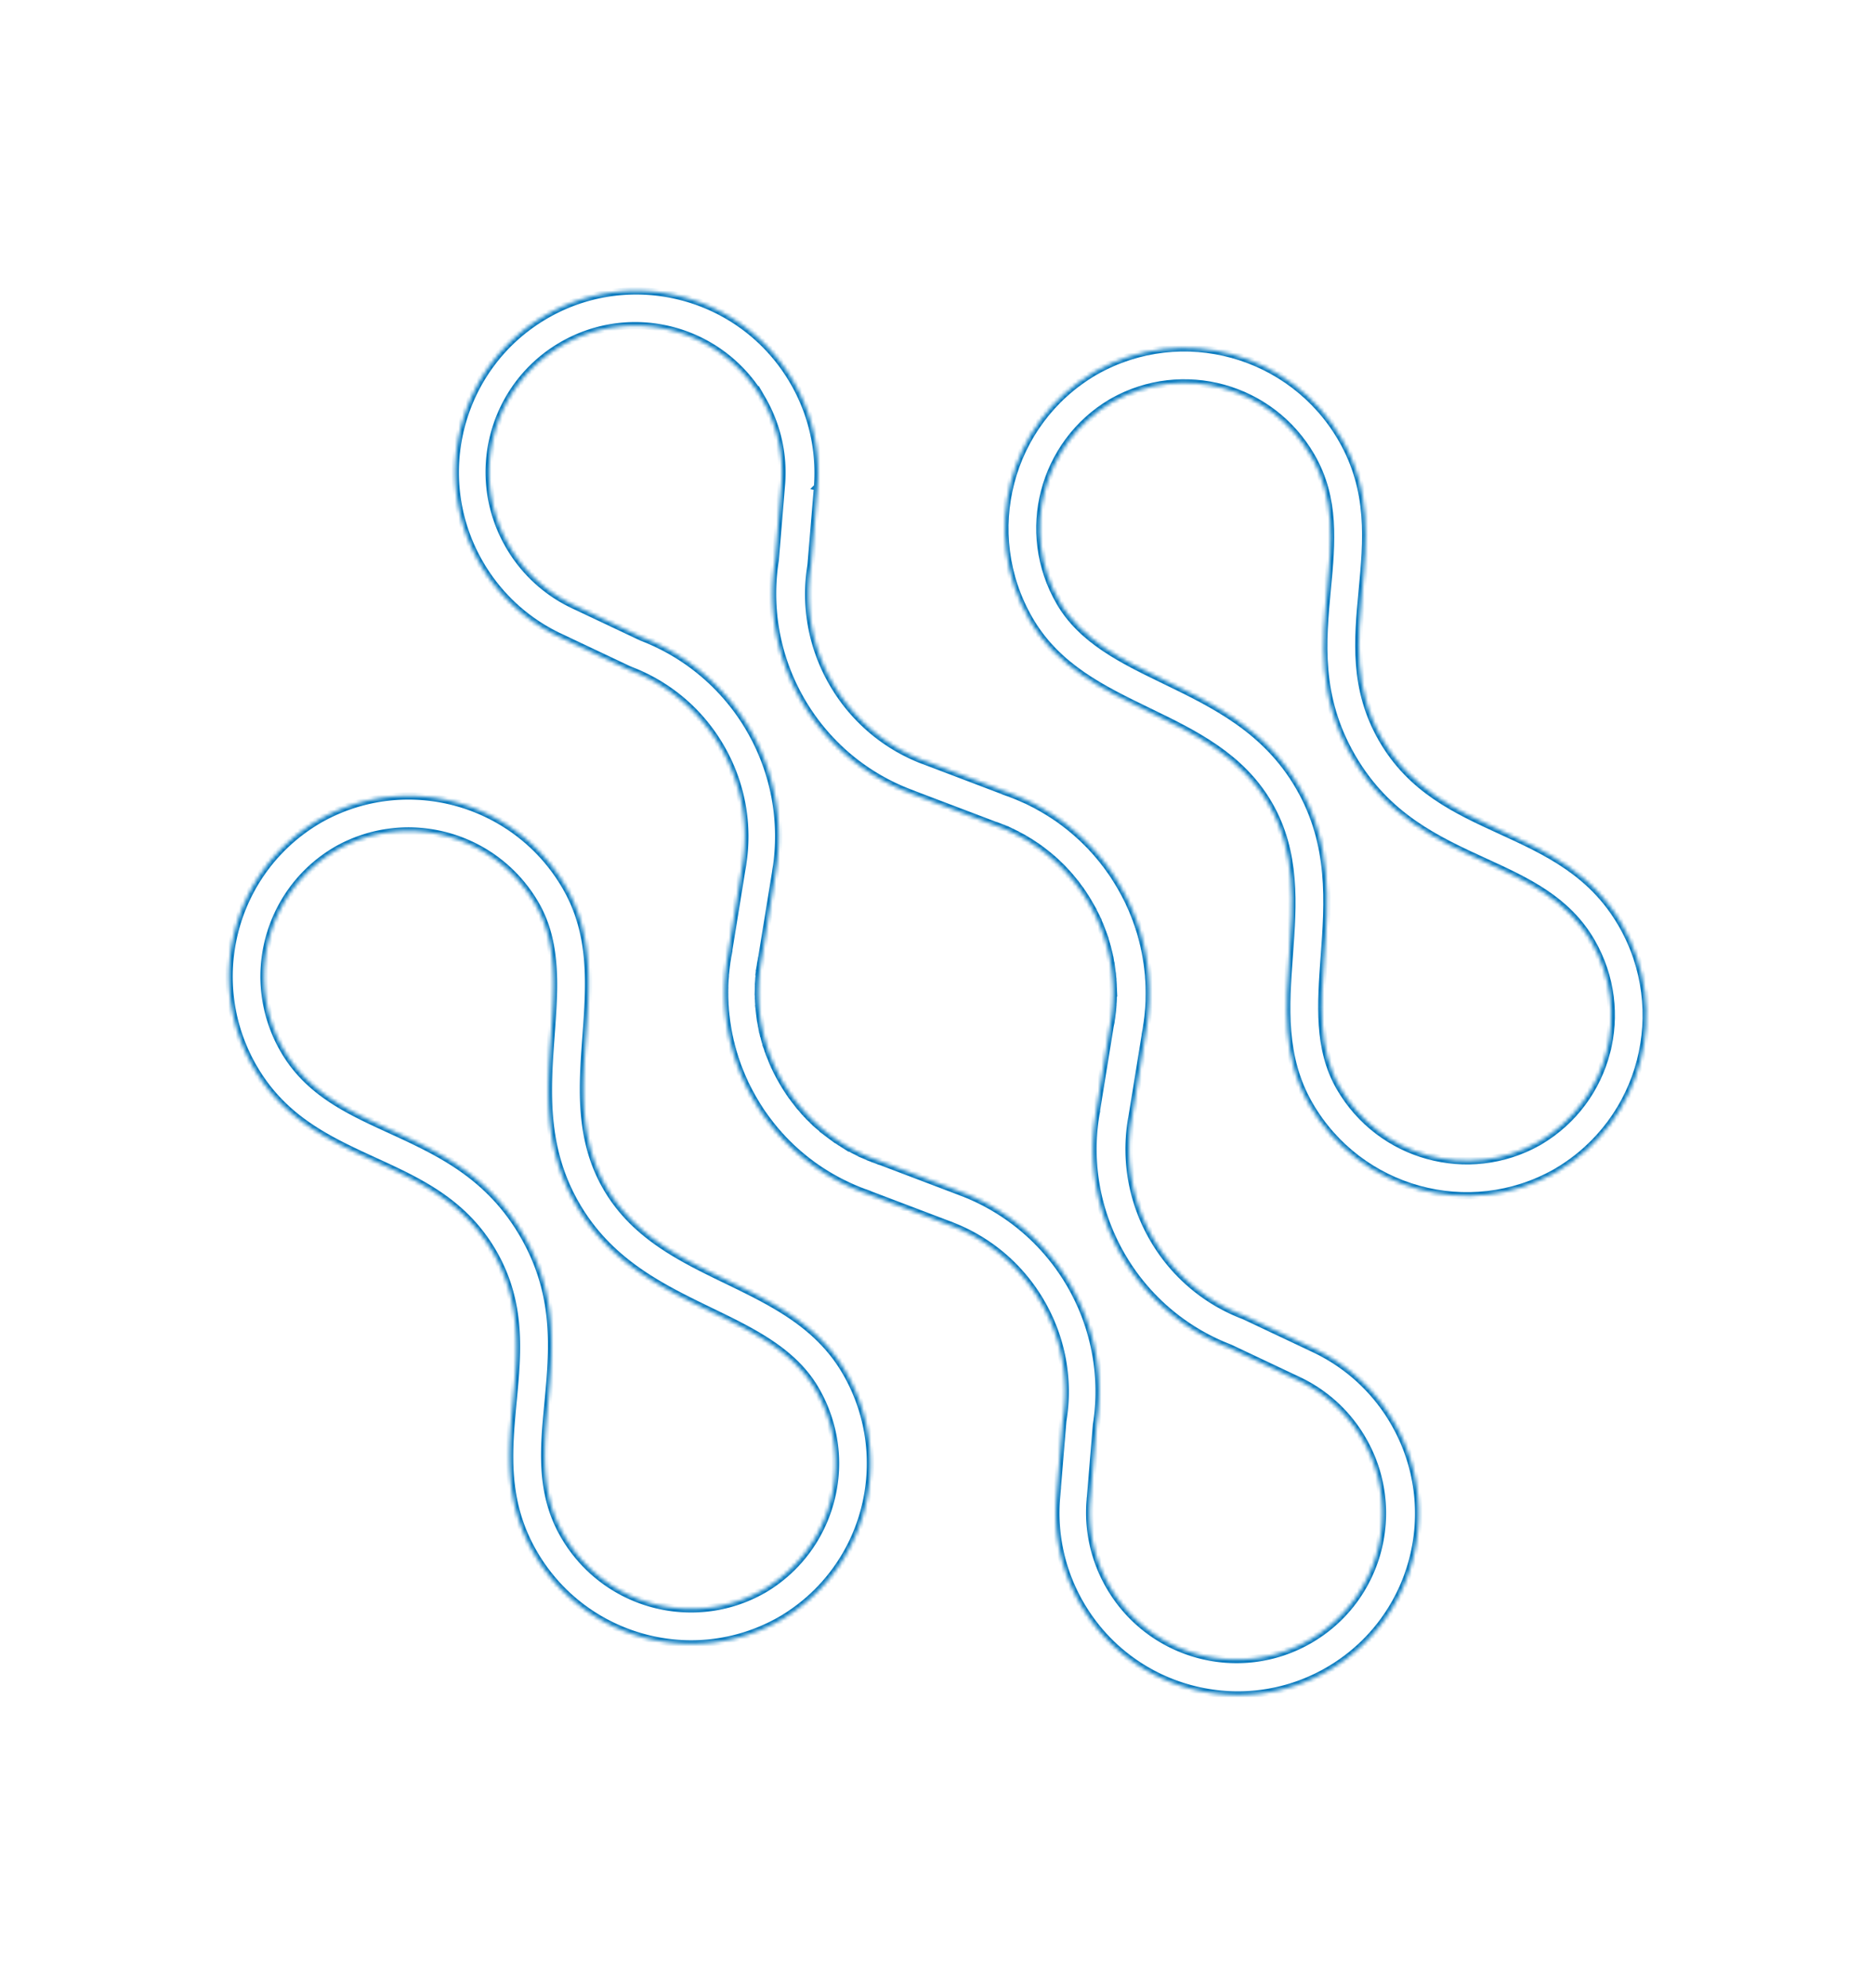<svg width="513" height="544" fill="none" xmlns="http://www.w3.org/2000/svg"><mask id="a" fill="#fff"><path fill-rule="evenodd" clip-rule="evenodd" d="M157.69 329.661c9.078 15.724 23.257 22.591 36.951 29.22 11.482 5.56 22.593 10.938 28.66 21.446 5.512 9.548 6.678 20.394 4.108 30.233-2.572 9.873-8.883 18.764-18.303 24.339l-.066.038-.296.165c-9.54 5.378-20.392 6.402-30.24 3.693-9.804-2.7-18.612-9.129-24.124-18.676-6.676-11.564-5.545-23.622-4.379-36.005 1.381-14.651 2.798-29.709-6.694-46.149s-23.241-22.743-36.621-28.877c-11.306-5.177-22.314-10.226-28.99-21.79a40.077 40.077 0 0 1-4.112-30.231c2.578-9.882 8.89-18.768 18.318-24.342l.356-.211c9.542-5.367 20.394-6.391 30.23-3.682a40.064 40.064 0 0 1 24.129 18.674c6.067 10.509 5.168 22.82 4.243 35.544-1.106 15.174-2.248 30.886 6.83 46.611zm-2.768-86.949c-6.818-11.81-17.747-19.774-29.938-23.131-12.175-3.35-25.615-2.07-37.46 4.6l-.053.031-.406.24-.016.009c-11.706 6.922-19.534 17.921-22.717 30.138-3.192 12.238-1.76 25.684 5.059 37.494 8.19 14.186 20.593 19.87 33.326 25.712 11.987 5.492 24.309 11.141 32.285 24.955 7.975 13.813 6.706 27.309 5.469 40.437-1.31 13.944-2.586 27.531 5.604 41.717 6.818 11.809 17.747 19.773 29.941 23.128 12.176 3.35 25.612 2.072 37.459-4.605l.016-.009.308-.173.102-.058.054-.031c11.699-6.924 19.527-17.923 22.714-30.142 3.188-12.236 1.755-25.682-5.063-37.492-7.531-13.045-19.965-19.065-32.827-25.29-12.366-5.989-25.168-12.184-32.784-25.376-7.616-13.192-6.584-27.38-5.584-41.08 1.039-14.252 2.042-28.03-5.489-41.074z"/></mask><path clip-rule="evenodd" d="M157.69 329.661c9.078 15.724 23.257 22.591 36.951 29.22 11.482 5.56 22.593 10.938 28.66 21.446 5.512 9.548 6.678 20.394 4.108 30.233-2.572 9.873-8.883 18.764-18.303 24.339l-.066.038-.296.165c-9.54 5.378-20.392 6.402-30.24 3.693-9.804-2.7-18.612-9.129-24.124-18.676-6.676-11.564-5.545-23.622-4.379-36.005 1.381-14.651 2.798-29.709-6.694-46.149s-23.241-22.743-36.621-28.877c-11.306-5.177-22.314-10.226-28.99-21.79a40.077 40.077 0 0 1-4.112-30.231c2.578-9.882 8.89-18.768 18.318-24.342l.356-.211c9.542-5.367 20.394-6.391 30.23-3.682a40.064 40.064 0 0 1 24.129 18.674c6.067 10.509 5.168 22.82 4.243 35.544-1.106 15.174-2.248 30.886 6.83 46.611zm-2.768-86.949c-6.818-11.81-17.747-19.774-29.938-23.131-12.175-3.35-25.615-2.07-37.46 4.6l-.053.031-.406.24-.016.009c-11.706 6.922-19.534 17.921-22.717 30.138-3.192 12.238-1.76 25.684 5.059 37.494 8.19 14.186 20.593 19.87 33.326 25.712 11.987 5.492 24.309 11.141 32.285 24.955 7.975 13.813 6.706 27.309 5.469 40.437-1.31 13.944-2.586 27.531 5.604 41.717 6.818 11.809 17.747 19.773 29.941 23.128 12.176 3.35 25.612 2.072 37.459-4.605l.016-.009.308-.173.102-.058.054-.031c11.699-6.924 19.527-17.923 22.714-30.142 3.188-12.236 1.755-25.682-5.063-37.492-7.531-13.045-19.965-19.065-32.827-25.29-12.366-5.989-25.168-12.184-32.784-25.376-7.616-13.192-6.584-27.38-5.584-41.08 1.039-14.252 2.042-28.03-5.489-41.074z" stroke="#0578BE" stroke-width="2" mask="url(#a)"/><mask id="b" fill="#fff"><path fill-rule="evenodd" clip-rule="evenodd" d="M439.78 287.947c-2.574 9.88-8.891 18.769-18.318 24.342l-.287.172-.07.04c-9.539 5.371-20.387 6.392-30.23 3.681-9.806-2.694-18.612-9.129-24.124-18.676-6.067-10.509-5.173-22.817-4.247-35.541 1.106-15.174 2.252-30.889-6.826-46.613-9.079-15.724-23.259-22.585-36.953-29.214-11.485-5.565-22.589-10.94-28.658-21.453-5.512-9.547-6.68-20.387-4.112-30.23 2.576-9.876 8.885-18.76 18.303-24.339l.361-.204c9.545-5.379 20.397-6.403 30.24-3.692 9.809 2.698 18.612 9.129 24.125 18.676 6.676 11.564 5.545 23.622 4.38 35.999-1.382 14.657-2.792 29.717 6.697 46.153 9.491 16.44 23.237 22.745 36.621 28.876 11.301 5.18 22.309 10.229 28.986 21.793 5.512 9.547 6.679 20.387 4.112 30.23zm-61.414-85.694c-7.976-13.814-6.706-27.309-5.473-40.435 1.311-13.95 2.59-27.533-5.6-41.719-6.816-11.806-17.751-19.771-29.939-23.124-12.174-3.356-25.614-2.076-37.461 4.6l-.016.009-.412.238-.053.031c-11.698 6.917-19.526 17.916-22.711 30.139-3.19 12.232-1.759 25.685 5.057 37.49 7.531 13.045 19.965 19.066 32.827 25.291 12.364 5.985 25.17 12.188 32.784 25.376 7.616 13.192 6.581 27.376 5.584 41.08-1.04 14.251-2.043 28.029 5.489 41.074 6.818 11.81 17.751 19.771 29.941 23.128 12.176 3.35 25.615 2.07 37.457-4.598l.053-.03.102-.059.308-.183.016-.01c11.705-6.921 19.534-17.921 22.717-30.137 3.187-12.236 1.759-25.685-5.059-37.494-8.191-14.187-20.595-19.874-33.33-25.71-11.984-5.495-24.303-11.139-32.281-24.957z"/></mask><path clip-rule="evenodd" d="M439.78 287.947c-2.574 9.88-8.891 18.769-18.318 24.342l-.287.172-.07.04c-9.539 5.371-20.387 6.392-30.23 3.681-9.806-2.694-18.612-9.129-24.124-18.676-6.067-10.509-5.173-22.817-4.247-35.541 1.106-15.174 2.252-30.889-6.826-46.613-9.079-15.724-23.259-22.585-36.953-29.214-11.485-5.565-22.589-10.94-28.658-21.453-5.512-9.547-6.68-20.387-4.112-30.23 2.576-9.876 8.885-18.76 18.303-24.339l.361-.204c9.545-5.379 20.397-6.403 30.24-3.692 9.809 2.698 18.612 9.129 24.125 18.676 6.676 11.564 5.545 23.622 4.38 35.999-1.382 14.657-2.792 29.717 6.697 46.153 9.491 16.44 23.237 22.745 36.621 28.876 11.301 5.18 22.309 10.229 28.986 21.793 5.512 9.547 6.679 20.387 4.112 30.23zm-61.414-85.694c-7.976-13.814-6.706-27.309-5.473-40.435 1.311-13.95 2.59-27.533-5.6-41.719-6.816-11.806-17.751-19.771-29.939-23.124-12.174-3.356-25.614-2.076-37.461 4.6l-.016.009-.412.238-.053.031c-11.698 6.917-19.526 17.916-22.711 30.139-3.19 12.232-1.759 25.685 5.057 37.49 7.531 13.045 19.965 19.066 32.827 25.291 12.364 5.985 25.17 12.188 32.784 25.376 7.616 13.192 6.581 27.376 5.584 41.08-1.04 14.251-2.043 28.029 5.489 41.074 6.818 11.81 17.751 19.771 29.941 23.128 12.176 3.35 25.615 2.07 37.457-4.598l.053-.03.102-.059.308-.183.016-.01c11.705-6.921 19.534-17.921 22.717-30.137 3.187-12.236 1.759-25.685-5.059-37.494-8.191-14.187-20.595-19.874-33.33-25.71-11.984-5.495-24.303-11.139-32.281-24.957z" stroke="#0578BE" stroke-width="2" mask="url(#b)"/><mask id="c" fill="#fff"><path fill-rule="evenodd" clip-rule="evenodd" d="M298.496 247.871l.297.533-.004.002.047.092.26.488.261.499-.004.002.077.152.242.466-.004.002.244.508.052.101h-.01l.259.543.012-.007.225.493.034.078-.004.002.232.515-.008.005.236.551-.004.002.024.052.009-.005.007.012.208.512-.004.003.21.522-.004.003.072.182.008-.005.169.443-.009.004.2.534.008-.005.04.108-.006-.002.171.485-.008.005.185.537.012-.007.036.11h-.01l.178.535.008-.004.145.467-.01.001.06.188-.008.005.164.549.004-.003.142.491h.011l.04.145-.004.003.144.522.113.431-.011.001.054.214.014-.003.105.436-.019.006.124.506.008-.005.057.24.004-.002.093.405-.019.005.104.501.015-.003.031.168.103.535.004-.002.09.477-.008.004.052.298.004-.003.078.474.006.001.066.415.031.244-.006-.002.068.485.004-.003.056.437.004-.003.042.309.041.353.04.456.04.343h-.01l.067.796.008-.005.032.44.01-.001.028.388.024.39-.008.005.015.356.007.002.018.398-.003-.004.014.429.01.376.007.001.011.359-.006-.001.004.384-.002-.004.001.398-.003.399.004-.002-.001.328-.015.511-.013-.004-.025.729-.019.496.007.002-.018.299-.006-.002-.019.344-.041.542.006.001-.025.342.006.002-.028.327-.007-.001-.04.41.006.002-.035.326-.006-.002-.048.398.007.002-.047.409.009.006-.041.334-.01.001-.059.426.003.004-.064.446.004-.003-.043.331h-.011l-.061.385h-.01l-.073.43.002.004-.067.382.002.004-.069.389-.013.035-3.916 24.181.017.001a58.098 58.098 0 0 0 .15 19.919 58.324 58.324 0 0 0 6.884 18.698 58.255 58.255 0 0 0 29.621 25.304l18.621 8.797a40.016 40.016 0 0 1 10.12 6.761 40.195 40.195 0 0 1 7.664 9.571c5.54 9.597 6.679 20.529 4.042 30.44-2.641 9.913-9.063 18.808-18.637 24.335-9.57 5.525-20.484 6.64-30.394 3.973-9.906-2.669-18.804-9.122-24.344-18.719a40.119 40.119 0 0 1-4.445-11.401 40.01 40.01 0 0 1-.821-12.01l.006.001.007-.053-.006-.002.006-.102.004-.002 1.693-20.525a58.18 58.18 0 0 0-.241-19.692 58.348 58.348 0 0 0-6.863-18.612 58.374 58.374 0 0 0-12.685-15.245 58.338 58.338 0 0 0-17.097-10.124l-.004.013-.123-.043-.031-.026-22.882-8.687-.025.004-.184-.064.006-.008-.06-.02-.004.013-.155-.063.003-.013-.406-.147.004-.003-.333-.124.005.008-.367-.137.005-.008-.423-.159.002-.007-.353-.14-.002.007-.351-.147.004-.002-.416-.174-.002.006-.269-.117.002-.007-.397-.169-.004.002-.349-.152.007-.016-.325-.15-.326-.15-.012.018-.326-.161-.003-.004-.44-.215-.588-.293.004-.013-.504-.26-.004.002-.312-.163-.312-.164-.338-.181.006-.008-.383-.211-.345-.193-.318-.182-.295-.173.007-.015-.374-.226-.006.009-.292-.186-.005.003-.366-.23.002.004-.336-.215.002-.007-.227-.147-.387-.256-.006.008-.339-.229.006-.009-.32-.214-.355-.247-.386-.274-.002.007-.19-.141.006-.009-.387-.284-.01.011-.323-.239-.201-.151.001-.006-.376-.285.002-.006-.406-.317-.004.003-.121-.088.004-.003-.438-.353-.382-.313-.132-.115-.394-.334-.363-.309.004-.002-.164-.151.013-.007-.397-.349-.01.011-.34-.306.012-.007-.138-.127-.384-.362-.008.004-.354-.34-.004.002-.097-.092.004-.002-.348-.35.004-.002-.394-.389.003.004-.101-.1.001-.006-.387-.398.006-.009-.409-.435-.007-.002-.027-.028-.019-.005-.012-.02-.016-.018-.005.008-.338-.367.01-.011-.393-.427-.008.004-.076-.092.008-.005-.377-.437-.008.005-.321-.377.006-.008-.078-.097-.004.002-.35-.419-.009.004-.329-.41-.004.003-.089-.118.009-.011c-.534-.662-.661-.807-.73-.898l-.01-.016c-.175-.237-.4-.543-.682-.937l-.004.002-.044-.056-.009-.017-.321-.452.012-.007-.345-.505-.004.003-.054-.084-.004.003-.312-.464-.004.002-.297-.45-.082-.132-.005.002-.303-.479-.004.002-.293-.469-.061-.106-.005.002-.303-.507-.302-.513-.293-.517-.287-.516.004-.003-.059-.102-.262-.492.004-.002-.263-.503.004-.002-.074-.138-.241-.483.004-.002-.243-.497.004-.003-.046-.088.004-.002-.266-.556-.012.007-.229-.5-.01-.016-.024-.052.008-.005c-.227-.506-.384-.863-.479-1.075l-.422-1.098-.015.003-.055-.133.005-.002-.193-.494.008-.005-.2-.544-.008.005-.028-.066.004-.003-.173-.489h.01l-.189-.545h-.011l-.042-.111.01-.001-.175-.559-.013.007-.151-.479.01-.001-.008-.023-.011-.02.005-.019-.009-.034v-.01l-.173-.572-.008.005-.153-.539-.004.003-.045-.154-.252-.973-.004.002-.037-.148-.12-.481.011-.001-.125-.517-.041-.184-.012.008-.095-.447.017.001-.103-.519-.015.003-.049-.217-.004.003-.086-.469-.09-.504-.034-.172-.082-.492-.085-.551-.006-.002-.016-.149.007.002-.074-.514-.004.002-.061-.472-.004.002-.032-.254-.046-.399.015-.003-.05-.473-.011.001-.029-.24.007.002-.044-.471-.037-.431-.026-.384-.01.001-.027-.405.008-.004-.028-.464-.012-.266-.009-.005-.018-.399.004-.002-.018-.427.005-.002-.015-.346.01-.001-.007-.437-.015.003-.004-.346.003-.362.003-.4.002.004.007-.44-.008.004.009-.37.01-.001.028-.79.022-.499-.006-.001.015-.304.007.002.021-.378-.011.001.038-.453.007.002.029-.382.006.001.031-.361.036-.353-.017-.001.04-.383.006.001.05-.432-.007-.002.033-.291.006.002.06-.444-.007-.002.049-.377.007.002.055-.376-.004.003.071-.451-.01.001.067-.382.003.004.058-.351-.004.003.076-.426-.013-.003.026-.162.01-.001.013-.062-.01.001.037-.191.016-.02 3.92-24.156-.003-.004-.004-.036.021-.132.013.003a58.337 58.337 0 0 0-.216-19.864 58.41 58.41 0 0 0-6.862-18.613 58.235 58.235 0 0 0-29.621-25.304l-18.619-8.792-.004.002-.094-.049.005-.002-.05-.021-.004.003a40.01 40.01 0 0 1-9.989-6.713 40.184 40.184 0 0 1-7.654-9.554c-5.54-9.597-6.679-20.529-4.038-30.442 2.645-9.916 9.068-18.811 18.637-24.335 9.574-5.528 20.488-6.642 30.394-3.973 9.902 2.671 18.8 9.124 24.34 18.721a40.165 40.165 0 0 1 4.457 11.422 39.94 39.94 0 0 1 .836 11.696l-.038.453-1.695 20.521a58.241 58.241 0 0 0 7.104 38.304 58.318 58.318 0 0 0 12.75 15.311 58.345 58.345 0 0 0 17.04 10.042l-.007.015 23.035 8.746.311-.818-.272.829.371.134.368.137.408.152.006-.009.337.132.399.163.001-.007.381.151c.265.11.501.208.691.283l-.002.007.406.175.002-.007.638.286-.002.007.329.154-.009.004.724.341.429.205-.002-.004.304.151.002-.006.273.142-.004.002.438.233.644.342.006-.008.402.215-.004.013.339.191.006-.009.333.19.343.2.329.192.004-.002.303.185-.002.006.32.197.365.226.336.215-.002.007.301.191.006-.009.328.22.322.218-.009.005.348.235.003.004.335.232.364.264.006-.009.239.179.34.24-.002.006.367.268.004-.002.198.153-.002.007.347.263-.001.006.383.297.002-.006.16.125.002.005.402.329.004-.002.323.266-.002.007.229.189.008-.005.368.317-.004.003.413.356.129.111-.01.011.382.341.014-.013.304.282-.001.006.176.166-.005.008.374.357.016-.01.323.305-.01.011.16.154.005-.009.321.311-.001.006.378.382.004-.002.106.108-.006.008.354.369-.002.006.393.417.006-.009.133.147.009-.005.329.355-.005.009.372.417.008-.004.074.082-.009.011.372.429.006-.009.334.391.004-.003.071.085-.006.009.36.435.008-.004.3.367-.009.005.122.153.004-.002.35.446.004-.002.337.433.007.012-.008.005.032.047.005-.003.361.484.008-.004.33.458.002-.006.053.073.311.436-.012.007.341.496.008-.005.058.092.32.47.294.452.004-.002.08.128.004-.002.304.479.29.465.056.088.004-.003.315.527.296.512.297.515zm7.915-5.857l-.348-.574-.028-.049-.065-.104-.01-.016-.318-.514-.029-.049-.324-.506-.019-.032-.099-.162-.018-.032-.317-.483-.019-.033-.33-.486-.009-.016-.095-.136-.028-.049-.343-.49-.035-.023-.342-.49-.01-.016-.083-.116-.028-.049-.367-.503-.028-.049-.372-.494-.012-.02-.037-.045-.088-.096-.346-.449-.026-.045-.378-.475-.019-.032-.117-.156-.035-.024-.363-.439-.028-.049-.36-.436-.038-.027-.107-.129-.009-.017-.373-.428-.028-.049-.369-.431-.035-.024-.131-.142-.019-.033-.372-.418-.035-.023-.382-.417-.019-.033-.158-.171-.019-.032-.397-.415-.041-.042-.399-.408-.035-.023-.146-.15-.012-.02-.385-.384-.035-.023-.382-.379-.028-.05-.16-.153-.019-.005-.383-.363-.028-.049-.381-.358-.026-.007-.193-.183-.033-.019-.386-.35-.026-.045-.385-.345-.023-.003-.186-.171-.045-.039-.412-.357-.035-.023-.414-.35-.01-.016-.238-.196-.028-.021-.405-.334-.045-.04-.406-.327-.031-.025-.209-.164-.009-.016-.384-.297-.035-.023-.381-.293-.035-.023-.277-.216-.045-.04-.369-.272-.033-.019-.369-.273-.292-.213-.042-.036-.369-.261-.035-.023-.373-.26-.033-.019-.381-.265-.03-.005-.375-.253-.035-.023-.378-.25-.045-.04-.301-.192-.026-.007-.395-.251-.035-.024-.398-.245-.035-.023-.323-.201-.023-.003-.358-.224-.039-.021-.366-.22-.035-.023-.381-.217-.035-.023-.342-.195-.011-.021-.346-.193-.051-.014-.494-.271-.045-.04-.644-.343-.061-.03-.497-.258-.026-.007-.34-.175-.033-.019-.337-.17-.036-.024-.487-.231-.059-.037-.717-.338-.052-.014-.376-.17-.047-.017-.729-.32-.035-.024-.406-.175-.03-.004c-.336-.15-.625-.272-.884-.373l-.442-.182-.059-.026-.402-.16-.02-.005-.408-.152-.031-.025-.415-.154-.021-.009-.398-.141-.025-.007-.281-.1.006-.009-22.9-8.699-.138-.051-.008.015a48.683 48.683 0 0 1-14.201-8.403 48.736 48.736 0 0 1-10.649-12.793 48.725 48.725 0 0 1-5.752-15.567 48.54 48.54 0 0 1-.165-16.556l.04-.373 1.755-21.171-.007-.002a49.613 49.613 0 0 0-6.535-28.727c-6.87-11.9-17.9-19.898-30.18-23.203-12.276-3.308-25.805-1.928-37.671 4.923-11.867 6.851-19.822 17.875-23.096 30.16-3.277 12.288-1.866 25.839 5.004 37.739a49.986 49.986 0 0 0 9.485 11.84 49.768 49.768 0 0 0 12.538 8.377l-.004.002 18.799 8.879.347.149a48.63 48.63 0 0 1 14.255 8.421 48.73 48.73 0 0 1 10.606 12.765 48.706 48.706 0 0 1 5.749 15.562 48.517 48.517 0 0 1 .165 16.556l.01.017-.017.102-.007-.002-.007.026-.006.026-3.914 24.158.023.002-.054.293-.023.036-.078.448-.007.026-.056.354v.039l-.074.473-.014.052-.075.474-.007.026-.051.373.005.046-.059.443-.007.026-.055.441-.005.068-.046.381-.007.026-.047.437.002.042-.045.43-.016.009-.033.357-.005.068-.035.429v.038l-.026.425.009.016-.042.521-.014.052-.023.373.002.042-.021.378-.003.023-.029.563-.002.072-.03.786.016.056-.01.453-.007.026-.005.434.005.046-.005.434-.002.044.006.406.003.042.001.436-.01.049.008.437.01.017.009.365.003.042.016.471.002.042.023.472-.007.026.011.283.003.042.03.495.012.059.032.489-.007.025.032.424.003.042.039.473.007.04.044.471.012.059.028.322-.007.025.05.473.021.037.057.475.002.042.037.289.003.043.067.512.002.042.074.514.009.016.032.205.003.043.088.548.008.061.095.551.027.17.012.058.102.563.01.065.113.562.003.042.05.238-.007.026.108.516.028.049.11.52-.005.02.053.242.012.059.124.517.019.032.129.515.043.188.002.042c.048.186.147.537.314 1.155l.059.206.012.059.164.576.005.046.168.574.004-.002.04.135.031.091.012-.007.166.532.002.042.184.553.028.05.061.188-.007.026.187.541.031.053.187.541.009.017.041.118.009.044.2.544.029.049.209.55.009.017.068.173-.003.024.537 1.288c.242.58.43 1.017.552 1.296l.029.049.043.084.249.554.012.058.26.554.019.033.06.123.019.033.261.536.028.05.273.529.01.016.079.157.019.032.278.538.028.049.288.537.055.105.038.065.323.588.026.045.335.581.019.033.336.581.028.049.345.569.038.066.063.1.321.518.028.049.327.51.019.032.098.151.009.016.323.502.026.045.334.494.019.033.076.114.019.032.35.502.042.036.358.497.051.079.019.033c.222.308.513.691.853 1.138l.004-.002.845 1.115.022.01.119.149.009.016.37.452.028.049.372.446.019.033.08.101.026.007.377.436.028.049.375.433.026.007.136.151.026.045.385.432.038.027.377.409-.01.011.059.065.1.106-.002.006.413.433.035.023.417.43.045.04.148.154.01.016.389.392.045.039.391.386.035.023.141.131.009.017.384.372.017.029.385.366.045.04.181.163.022.009.395.355.029.05.393.351.025.007.181.162.036.024.43.378.049.038.439.373.042.036.136.113.429.357.049.037.431.351.038.028.162.13.007.012.408.321.035.023.41.314.033.02.235.18.035.024.385.29.017.029.387.283.025.007.267.19.043.035.386.274.031.025.39.271.036.024.352.243.024.003.409.276.045.04.411.27.036.023.239.151.026.007.395.251.035.024.402.253.036.023.311.191.009.017.375.225.048.016.379.223.035.024.346.203.039.021.381.217.033.019.38.217.024.003.4.221.031.026.347.187.033.019.351.184.038.028.503.26.046.012.673.337.061.03.471.224.022.009.385.187.019.033.387.18.061.03.326.15.016-.009.398.179.035.024.399.173.026.007.353.15.061.031.412.176.026.007.414.17.035.024.349.142.023.003.45.176.051.014.448.173.035.023.333.124.026.007.427.157.043-.003.283.104-.01.022 22.876 8.685.026.007.025.007.002-.006.097.036.01.017a48.59 48.59 0 0 1 14.252 8.417 48.728 48.728 0 0 1 10.606 12.764 48.712 48.712 0 0 1 5.752 15.567 48.692 48.692 0 0 1 .165 16.556l-.047.371-1.71 20.72.006.002a49.73 49.73 0 0 0 .988 15.05c1.08 4.847 2.9 9.61 5.51 14.13 6.87 11.9 17.9 19.898 30.18 23.203 12.279 3.312 25.803 1.934 37.669-4.917 11.867-6.851 19.827-17.877 23.098-30.166 3.277-12.288 1.866-25.839-5.005-37.739a49.752 49.752 0 0 0-9.5-11.848 49.723 49.723 0 0 0-12.522-8.369l.002-.007-18.804-8.876-.34-.147a48.476 48.476 0 0 1-14.255-8.421 48.72 48.72 0 0 1-10.606-12.765 48.704 48.704 0 0 1-5.754-15.619 48.73 48.73 0 0 1-.156-16.633l.02-.012 3.919-24.177-.013-.003.054-.293.007-.026.076-.415.003-.023.075-.436-.005-.036.071-.433-.007-.04.065-.425.016-.047.064-.473.007-.026.058-.426-.005-.047.059-.426.014-.052.049-.442.006-.026.044-.396-.003-.042.039-.394.007-.026.041-.41-.007-.04.037-.398.007-.025.033-.396.009-.049.039-.546v-.038l.022-.384-.002-.042.019-.371.01-.022.022-.564.004-.068.026-.729-.012-.058.012-.563-.003-.043.005-.395.007-.026-.001-.398-.002-.042.002-.438-.002-.042-.007-.427.001-.044-.013-.418.007-.026-.01-.376-.003-.042-.016-.471-.002-.042-.021-.468.007-.026-.015-.356-.01-.055-.03-.457-.003-.042-.034-.455.014-.024-.037-.459.007-.026c-.016-.121-.041-.456-.095-1.003l-.01-.016-.036-.355-.049-.452-.012-.059-.049-.451-.004-.047-.047-.344-.002-.042-.066-.48v-.038l-.068-.485-.009-.016-.037-.263-.016-.056-.082-.509-.001-.048-.086-.518-.007-.039-.046-.296-.011-.02-.096-.534-.003-.042-.102-.536-.012-.058-.053-.242.007-.026-.107-.506-.026-.045-.107-.505-.005-.046-.06-.255.007-.025-.12-.509-.028-.05-.12-.508.003-.024-.054-.215-.018-.032-.138-.521-.014-.063-.138-.52-.009-.017-.059-.205-.003-.043-.154-.549-.016-.056-.16-.551-.019-.033-.069-.222-.021-.037-.165-.531-.003-.043-.178-.535-.019-.032-.058-.185-.003-.042-.189-.535-.026-.045-.187-.541-.009-.016-.058-.157-.003-.043-.199-.533-.029-.05-.199-.533-.005-.047-.074-.175-.019-.033-.22-.56-.029-.049-.215-.525-.042-.128-.018-.05-.009-.016-.244-.574-.029-.049-.252-.569-.026-.045-.061-.134-.009-.016-.251-.537-.002-.042-.253-.542-.031-.053-.07-.15-.01-.016-.251-.521-.028-.049-.265-.523-.009-.017-.09-.166-.019-.032-.278-.538-.026-.045-.286-.533-.01-.017-.059-.112-.026-.045-.321-.584-.028-.049-.336-.581-.019-.033-.335-.581-.026-.045z"/></mask><path clip-rule="evenodd" d="M298.496 247.871l.297.533-.004.002.047.092.26.488.261.499-.004.002.077.152.242.466-.004.002.244.508.052.101h-.01l.259.543.012-.007.225.493.034.078-.004.002.232.515-.008.005.236.551-.004.002.024.052.009-.005.007.012.208.512-.004.003.21.522-.004.003.072.182.008-.005.169.443-.009.004.2.534.008-.005.04.108-.006-.002.171.485-.008.005.185.537.012-.007.036.11h-.01l.178.535.008-.004.145.467-.01.001.06.188-.008.005.164.549.004-.003.142.491h.011l.04.145-.004.003.144.522.113.431-.011.001.054.214.014-.003.105.436-.019.006.124.506.008-.005.057.24.004-.002.093.405-.019.005.104.501.015-.003.031.168.103.535.004-.002.09.477-.008.004.052.298.004-.003.078.474.006.001.066.415.031.244-.006-.002.068.485.004-.003.056.437.004-.003.042.309.041.353.04.456.04.343h-.01l.067.796.008-.005.032.44.01-.001.028.388.024.39-.008.005.015.356.007.002.018.398-.003-.004.014.429.01.376.007.001.011.359-.006-.001.004.384-.002-.004.001.398-.003.399.004-.002-.001.328-.015.511-.013-.004-.025.729-.019.496.007.002-.018.299-.006-.002-.019.344-.041.542.006.001-.025.342.006.002-.028.327-.007-.001-.04.41.006.002-.035.326-.006-.002-.048.398.007.002-.047.409.009.006-.041.334-.01.001-.059.426.003.004-.064.446.004-.003-.043.331h-.011l-.061.385h-.01l-.073.43.002.004-.067.382.002.004-.069.389-.013.035-3.916 24.181.017.001a58.098 58.098 0 0 0 .15 19.919 58.324 58.324 0 0 0 6.884 18.698 58.255 58.255 0 0 0 29.621 25.304l18.621 8.797a40.016 40.016 0 0 1 10.12 6.761 40.195 40.195 0 0 1 7.664 9.571c5.54 9.597 6.679 20.529 4.042 30.44-2.641 9.913-9.063 18.808-18.637 24.335-9.57 5.525-20.484 6.64-30.394 3.973-9.906-2.669-18.804-9.122-24.344-18.719a40.119 40.119 0 0 1-4.445-11.401 40.01 40.01 0 0 1-.821-12.01l.006.001.007-.053-.006-.002.006-.102.004-.002 1.693-20.525a58.18 58.18 0 0 0-.241-19.692 58.348 58.348 0 0 0-6.863-18.612 58.374 58.374 0 0 0-12.685-15.245 58.338 58.338 0 0 0-17.097-10.124l-.004.013-.123-.043-.031-.026-22.882-8.687-.025.004-.184-.064.006-.008-.06-.02-.004.013-.155-.063.003-.013-.406-.147.004-.003-.333-.124.005.008-.367-.137.005-.008-.423-.159.002-.007-.353-.14-.002.007-.351-.147.004-.002-.416-.174-.002.006-.269-.117.002-.007-.397-.169-.004.002-.349-.152.007-.016-.325-.15-.326-.15-.012.018-.326-.161-.003-.004-.44-.215-.588-.293.004-.013-.504-.26-.004.002-.312-.163-.312-.164-.338-.181.006-.008-.383-.211-.345-.193-.318-.182-.295-.173.007-.015-.374-.226-.006.009-.292-.186-.005.003-.366-.23.002.004-.336-.215.002-.007-.227-.147-.387-.256-.006.008-.339-.229.006-.009-.32-.214-.355-.247-.386-.274-.002.007-.19-.141.006-.009-.387-.284-.01.011-.323-.239-.201-.151.001-.006-.376-.285.002-.006-.406-.317-.004.003-.121-.088.004-.003-.438-.353-.382-.313-.132-.115-.394-.334-.363-.309.004-.002-.164-.151.013-.007-.397-.349-.01.011-.34-.306.012-.007-.138-.127-.384-.362-.008.004-.354-.34-.004.002-.097-.092.004-.002-.348-.35.004-.002-.394-.389.003.004-.101-.1.001-.006-.387-.398.006-.009-.409-.435-.007-.002-.027-.028-.019-.005-.012-.02-.016-.018-.005.008-.338-.367.01-.011-.393-.427-.008.004-.076-.092.008-.005-.377-.437-.008.005-.321-.377.006-.008-.078-.097-.004.002-.35-.419-.009.004-.329-.41-.004.003-.089-.118.009-.011c-.534-.662-.661-.807-.73-.898l-.01-.016c-.175-.237-.4-.543-.682-.937l-.004.002-.044-.056-.009-.017-.321-.452.012-.007-.345-.505-.004.003-.054-.084-.004.003-.312-.464-.004.002-.297-.45-.082-.132-.005.002-.303-.479-.004.002-.293-.469-.061-.106-.005.002-.303-.507-.302-.513-.293-.517-.287-.516.004-.003-.059-.102-.262-.492.004-.002-.263-.503.004-.002-.074-.138-.241-.483.004-.002-.243-.497.004-.003-.046-.088.004-.002-.266-.556-.012.007-.229-.5-.01-.016-.024-.052.008-.005c-.227-.506-.384-.863-.479-1.075l-.422-1.098-.015.003-.055-.133.005-.002-.193-.494.008-.005-.2-.544-.008.005-.028-.066.004-.003-.173-.489h.01l-.189-.545h-.011l-.042-.111.01-.001-.175-.559-.013.007-.151-.479.01-.001-.008-.023-.011-.02.005-.019-.009-.034v-.01l-.173-.572-.008.005-.153-.539-.004.003-.045-.154-.252-.973-.004.002-.037-.148-.12-.481.011-.001-.125-.517-.041-.184-.012.008-.095-.447.017.001-.103-.519-.015.003-.049-.217-.004.003-.086-.469-.09-.504-.034-.172-.082-.492-.085-.551-.006-.002-.016-.149.007.002-.074-.514-.004.002-.061-.472-.004.002-.032-.254-.046-.399.015-.003-.05-.473-.011.001-.029-.24.007.002-.044-.471-.037-.431-.026-.384-.01.001-.027-.405.008-.004-.028-.464-.012-.266-.009-.005-.018-.399.004-.002-.018-.427.005-.002-.015-.346.01-.001-.007-.437-.015.003-.004-.346.003-.362.003-.4.002.004.007-.44-.008.004.009-.37.01-.001.028-.79.022-.499-.006-.001.015-.304.007.002.021-.378-.011.001.038-.453.007.002.029-.382.006.001.031-.361.036-.353-.017-.001.04-.383.006.001.05-.432-.007-.002.033-.291.006.002.06-.444-.007-.002.049-.377.007.002.055-.376-.004.003.071-.451-.01.001.067-.382.003.004.058-.351-.004.003.076-.426-.013-.003.026-.162.01-.001.013-.062-.01.001.037-.191.016-.02 3.92-24.156-.003-.004-.004-.036.021-.132.013.003a58.337 58.337 0 0 0-.216-19.864 58.41 58.41 0 0 0-6.862-18.613 58.235 58.235 0 0 0-29.621-25.304l-18.619-8.792-.004.002-.094-.049.005-.002-.05-.021-.004.003a40.01 40.01 0 0 1-9.989-6.713 40.184 40.184 0 0 1-7.654-9.554c-5.54-9.597-6.679-20.529-4.038-30.442 2.645-9.916 9.068-18.811 18.637-24.335 9.574-5.528 20.488-6.642 30.394-3.973 9.902 2.671 18.8 9.124 24.34 18.721a40.165 40.165 0 0 1 4.457 11.422 39.94 39.94 0 0 1 .836 11.696l-.038.453-1.695 20.521a58.241 58.241 0 0 0 7.104 38.304 58.318 58.318 0 0 0 12.75 15.311 58.345 58.345 0 0 0 17.04 10.042l-.007.015 23.035 8.746.311-.818-.272.829.371.134.368.137.408.152.006-.009.337.132.399.163.001-.007.381.151c.265.11.501.208.691.283l-.002.007.406.175.002-.007.638.286-.002.007.329.154-.009.004.724.341.429.205-.002-.004.304.151.002-.006.273.142-.004.002.438.233.644.342.006-.008.402.215-.004.013.339.191.006-.009.333.19.343.2.329.192.004-.002.303.185-.002.006.32.197.365.226.336.215-.002.007.301.191.006-.009.328.22.322.218-.009.005.348.235.003.004.335.232.364.264.006-.009.239.179.34.24-.002.006.367.268.004-.002.198.153-.002.007.347.263-.001.006.383.297.002-.006.16.125.002.005.402.329.004-.002.323.266-.002.007.229.189.008-.005.368.317-.004.003.413.356.129.111-.01.011.382.341.014-.013.304.282-.001.006.176.166-.005.008.374.357.016-.01.323.305-.01.011.16.154.005-.009.321.311-.001.006.378.382.004-.002.106.108-.006.008.354.369-.002.006.393.417.006-.009.133.147.009-.005.329.355-.005.009.372.417.008-.004.074.082-.009.011.372.429.006-.009.334.391.004-.003.071.085-.006.009.36.435.008-.004.3.367-.009.005.122.153.004-.002.35.446.004-.002.337.433.007.012-.008.005.032.047.005-.003.361.484.008-.004.33.458.002-.006.053.073.311.436-.012.007.341.496.008-.005.058.092.32.47.294.452.004-.002.08.128.004-.002.304.479.29.465.056.088.004-.003.315.527.296.512.297.515zm7.915-5.857l-.348-.574-.028-.049-.065-.104-.01-.016-.318-.514-.029-.049-.324-.506-.019-.032-.099-.162-.018-.032-.317-.483-.019-.033-.33-.486-.009-.016-.095-.136-.028-.049-.343-.49-.035-.023-.342-.49-.01-.016-.083-.116-.028-.049-.367-.503-.028-.049-.372-.494-.012-.02-.037-.045-.088-.096-.346-.449-.026-.045-.378-.475-.019-.032-.117-.156-.035-.024-.363-.439-.028-.049-.36-.436-.038-.027-.107-.129-.009-.017-.373-.428-.028-.049-.369-.431-.035-.024-.131-.142-.019-.033-.372-.418-.035-.023-.382-.417-.019-.033-.158-.171-.019-.032-.397-.415-.041-.042-.399-.408-.035-.023-.146-.15-.012-.02-.385-.384-.035-.023-.382-.379-.028-.05-.16-.153-.019-.005-.383-.363-.028-.049-.381-.358-.026-.007-.193-.183-.033-.019-.386-.35-.026-.045-.385-.345-.023-.003-.186-.171-.045-.039-.412-.357-.035-.023-.414-.35-.01-.016-.238-.196-.028-.021-.405-.334-.045-.04-.406-.327-.031-.025-.209-.164-.009-.016-.384-.297-.035-.023-.381-.293-.035-.023-.277-.216-.045-.04-.369-.272-.033-.019-.369-.273-.292-.213-.042-.036-.369-.261-.035-.023-.373-.26-.033-.019-.381-.265-.03-.005-.375-.253-.035-.023-.378-.25-.045-.04-.301-.192-.026-.007-.395-.251-.035-.024-.398-.245-.035-.023-.323-.201-.023-.003-.358-.224-.039-.021-.366-.22-.035-.023-.381-.217-.035-.023-.342-.195-.011-.021-.346-.193-.051-.014-.494-.271-.045-.04-.644-.343-.061-.03-.497-.258-.026-.007-.34-.175-.033-.019-.337-.17-.036-.024-.487-.231-.059-.037-.717-.338-.052-.014-.376-.17-.047-.017-.729-.32-.035-.024-.406-.175-.03-.004c-.336-.15-.625-.272-.884-.373l-.442-.182-.059-.026-.402-.16-.02-.005-.408-.152-.031-.025-.415-.154-.021-.009-.398-.141-.025-.007-.281-.1.006-.009-22.9-8.699-.138-.051-.008.015a48.683 48.683 0 0 1-14.201-8.403 48.736 48.736 0 0 1-10.649-12.793 48.725 48.725 0 0 1-5.752-15.567 48.54 48.54 0 0 1-.165-16.556l.04-.373 1.755-21.171-.007-.002a49.613 49.613 0 0 0-6.535-28.727c-6.87-11.9-17.9-19.898-30.18-23.203-12.276-3.308-25.805-1.928-37.671 4.923-11.867 6.851-19.822 17.875-23.096 30.16-3.277 12.288-1.866 25.839 5.004 37.739a49.986 49.986 0 0 0 9.485 11.84 49.768 49.768 0 0 0 12.538 8.377l-.004.002 18.799 8.879.347.149a48.63 48.63 0 0 1 14.255 8.421 48.73 48.73 0 0 1 10.606 12.765 48.706 48.706 0 0 1 5.749 15.562 48.517 48.517 0 0 1 .165 16.556l.01.017-.017.102-.007-.002-.007.026-.006.026-3.914 24.158.023.002-.054.293-.023.036-.078.448-.007.026-.056.354v.039l-.074.473-.014.052-.075.474-.007.026-.051.373.005.046-.059.443-.007.026-.055.441-.005.068-.046.381-.007.026-.047.437.002.042-.045.43-.016.009-.033.357-.005.068-.035.429v.038l-.026.425.009.016-.042.521-.014.052-.023.373.002.042-.021.378-.003.023-.029.563-.002.072-.03.786.016.056-.01.453-.007.026-.005.434.005.046-.005.434-.002.044.006.406.003.042.001.436-.01.049.008.437.01.017.009.365.003.042.016.471.002.042.023.472-.007.026.011.283.003.042.03.495.012.059.032.489-.007.025.032.424.003.042.039.473.007.04.044.471.012.059.028.322-.007.025.05.473.021.037.057.475.002.042.037.289.003.043.067.512.002.042.074.514.009.016.032.205.003.043.088.548.008.061.095.551.027.17.012.058.102.563.01.065.113.562.003.042.05.238-.007.026.108.516.028.049.11.52-.005.02.053.242.012.059.124.517.019.032.129.515.043.188.002.042c.048.186.147.537.314 1.155l.059.206.012.059.164.576.005.046.168.574.004-.002.04.135.031.091.012-.007.166.532.002.042.184.553.028.05.061.188-.007.026.187.541.031.053.187.541.009.017.041.118.009.044.2.544.029.049.209.55.009.017.068.173-.003.024.537 1.288c.242.58.43 1.017.552 1.296l.029.049.043.084.249.554.012.058.26.554.019.033.06.123.019.033.261.536.028.05.273.529.01.016.079.157.019.032.278.538.028.049.288.537.055.105.038.065.323.588.026.045.335.581.019.033.336.581.028.049.345.569.038.066.063.1.321.518.028.049.327.51.019.032.098.151.009.016.323.502.026.045.334.494.019.033.076.114.019.032.35.502.042.036.358.497.051.079.019.033c.222.308.513.691.853 1.138l.004-.002.845 1.115.022.01.119.149.009.016.37.452.028.049.372.446.019.033.08.101.026.007.377.436.028.049.375.433.026.007.136.151.026.045.385.432.038.027.377.409-.01.011.059.065.1.106-.002.006.413.433.035.023.417.43.045.04.148.154.01.016.389.392.045.039.391.386.035.023.141.131.009.017.384.372.017.029.385.366.045.04.181.163.022.009.395.355.029.05.393.351.025.007.181.162.036.024.43.378.049.038.439.373.042.036.136.113.429.357.049.037.431.351.038.028.162.13.007.012.408.321.035.023.41.314.033.02.235.18.035.024.385.29.017.029.387.283.025.007.267.19.043.035.386.274.031.025.39.271.036.024.352.243.024.003.409.276.045.04.411.27.036.023.239.151.026.007.395.251.035.024.402.253.036.023.311.191.009.017.375.225.048.016.379.223.035.024.346.203.039.021.381.217.033.019.38.217.024.003.4.221.031.026.347.187.033.019.351.184.038.028.503.26.046.012.673.337.061.03.471.224.022.009.385.187.019.033.387.18.061.03.326.15.016-.009.398.179.035.024.399.173.026.007.353.15.061.031.412.176.026.007.414.17.035.024.349.142.023.003.45.176.051.014.448.173.035.023.333.124.026.007.427.157.043-.003.283.104-.01.022 22.876 8.685.026.007.025.007.002-.006.097.036.01.017a48.59 48.59 0 0 1 14.252 8.417 48.728 48.728 0 0 1 10.606 12.764 48.712 48.712 0 0 1 5.752 15.567 48.692 48.692 0 0 1 .165 16.556l-.047.371-1.71 20.72.006.002a49.73 49.73 0 0 0 .988 15.05c1.08 4.847 2.9 9.61 5.51 14.13 6.87 11.9 17.9 19.898 30.18 23.203 12.279 3.312 25.803 1.934 37.669-4.917 11.867-6.851 19.827-17.877 23.098-30.166 3.277-12.288 1.866-25.839-5.005-37.739a49.752 49.752 0 0 0-9.5-11.848 49.723 49.723 0 0 0-12.522-8.369l.002-.007-18.804-8.876-.34-.147a48.476 48.476 0 0 1-14.255-8.421 48.72 48.72 0 0 1-10.606-12.765 48.704 48.704 0 0 1-5.754-15.619 48.73 48.73 0 0 1-.156-16.633l.02-.012 3.919-24.177-.013-.003.054-.293.007-.026.076-.415.003-.023.075-.436-.005-.036.071-.433-.007-.04.065-.425.016-.047.064-.473.007-.026.058-.426-.005-.047.059-.426.014-.052.049-.442.006-.026.044-.396-.003-.042.039-.394.007-.026.041-.41-.007-.04.037-.398.007-.025.033-.396.009-.049.039-.546v-.038l.022-.384-.002-.042.019-.371.01-.022.022-.564.004-.068.026-.729-.012-.058.012-.563-.003-.043.005-.395.007-.026-.001-.398-.002-.042.002-.438-.002-.042-.007-.427.001-.044-.013-.418.007-.026-.01-.376-.003-.042-.016-.471-.002-.042-.021-.468.007-.026-.015-.356-.01-.055-.03-.457-.003-.042-.034-.455.014-.024-.037-.459.007-.026c-.016-.121-.041-.456-.095-1.003l-.01-.016-.036-.355-.049-.452-.012-.059-.049-.451-.004-.047-.047-.344-.002-.042-.066-.48v-.038l-.068-.485-.009-.016-.037-.263-.016-.056-.082-.509-.001-.048-.086-.518-.007-.039-.046-.296-.011-.02-.096-.534-.003-.042-.102-.536-.012-.058-.053-.242.007-.026-.107-.506-.026-.045-.107-.505-.005-.046-.06-.255.007-.025-.12-.509-.028-.05-.12-.508.003-.024-.054-.215-.018-.032-.138-.521-.014-.063-.138-.52-.009-.017-.059-.205-.003-.043-.154-.549-.016-.056-.16-.551-.019-.033-.069-.222-.021-.037-.165-.531-.003-.043-.178-.535-.019-.032-.058-.185-.003-.042-.189-.535-.026-.045-.187-.541-.009-.016-.058-.157-.003-.043-.199-.533-.029-.05-.199-.533-.005-.047-.074-.175-.019-.033-.22-.56-.029-.049-.215-.525-.042-.128-.018-.05-.009-.016-.244-.574-.029-.049-.252-.569-.026-.045-.061-.134-.009-.016-.251-.537-.002-.042-.253-.542-.031-.053-.07-.15-.01-.016-.251-.521-.028-.049-.265-.523-.009-.017-.09-.166-.019-.032-.278-.538-.026-.045-.286-.533-.01-.017-.059-.112-.026-.045-.321-.584-.028-.049-.336-.581-.019-.033-.335-.581-.026-.045z" stroke="#0578BE" stroke-width="2" mask="url(#c)"/></svg>